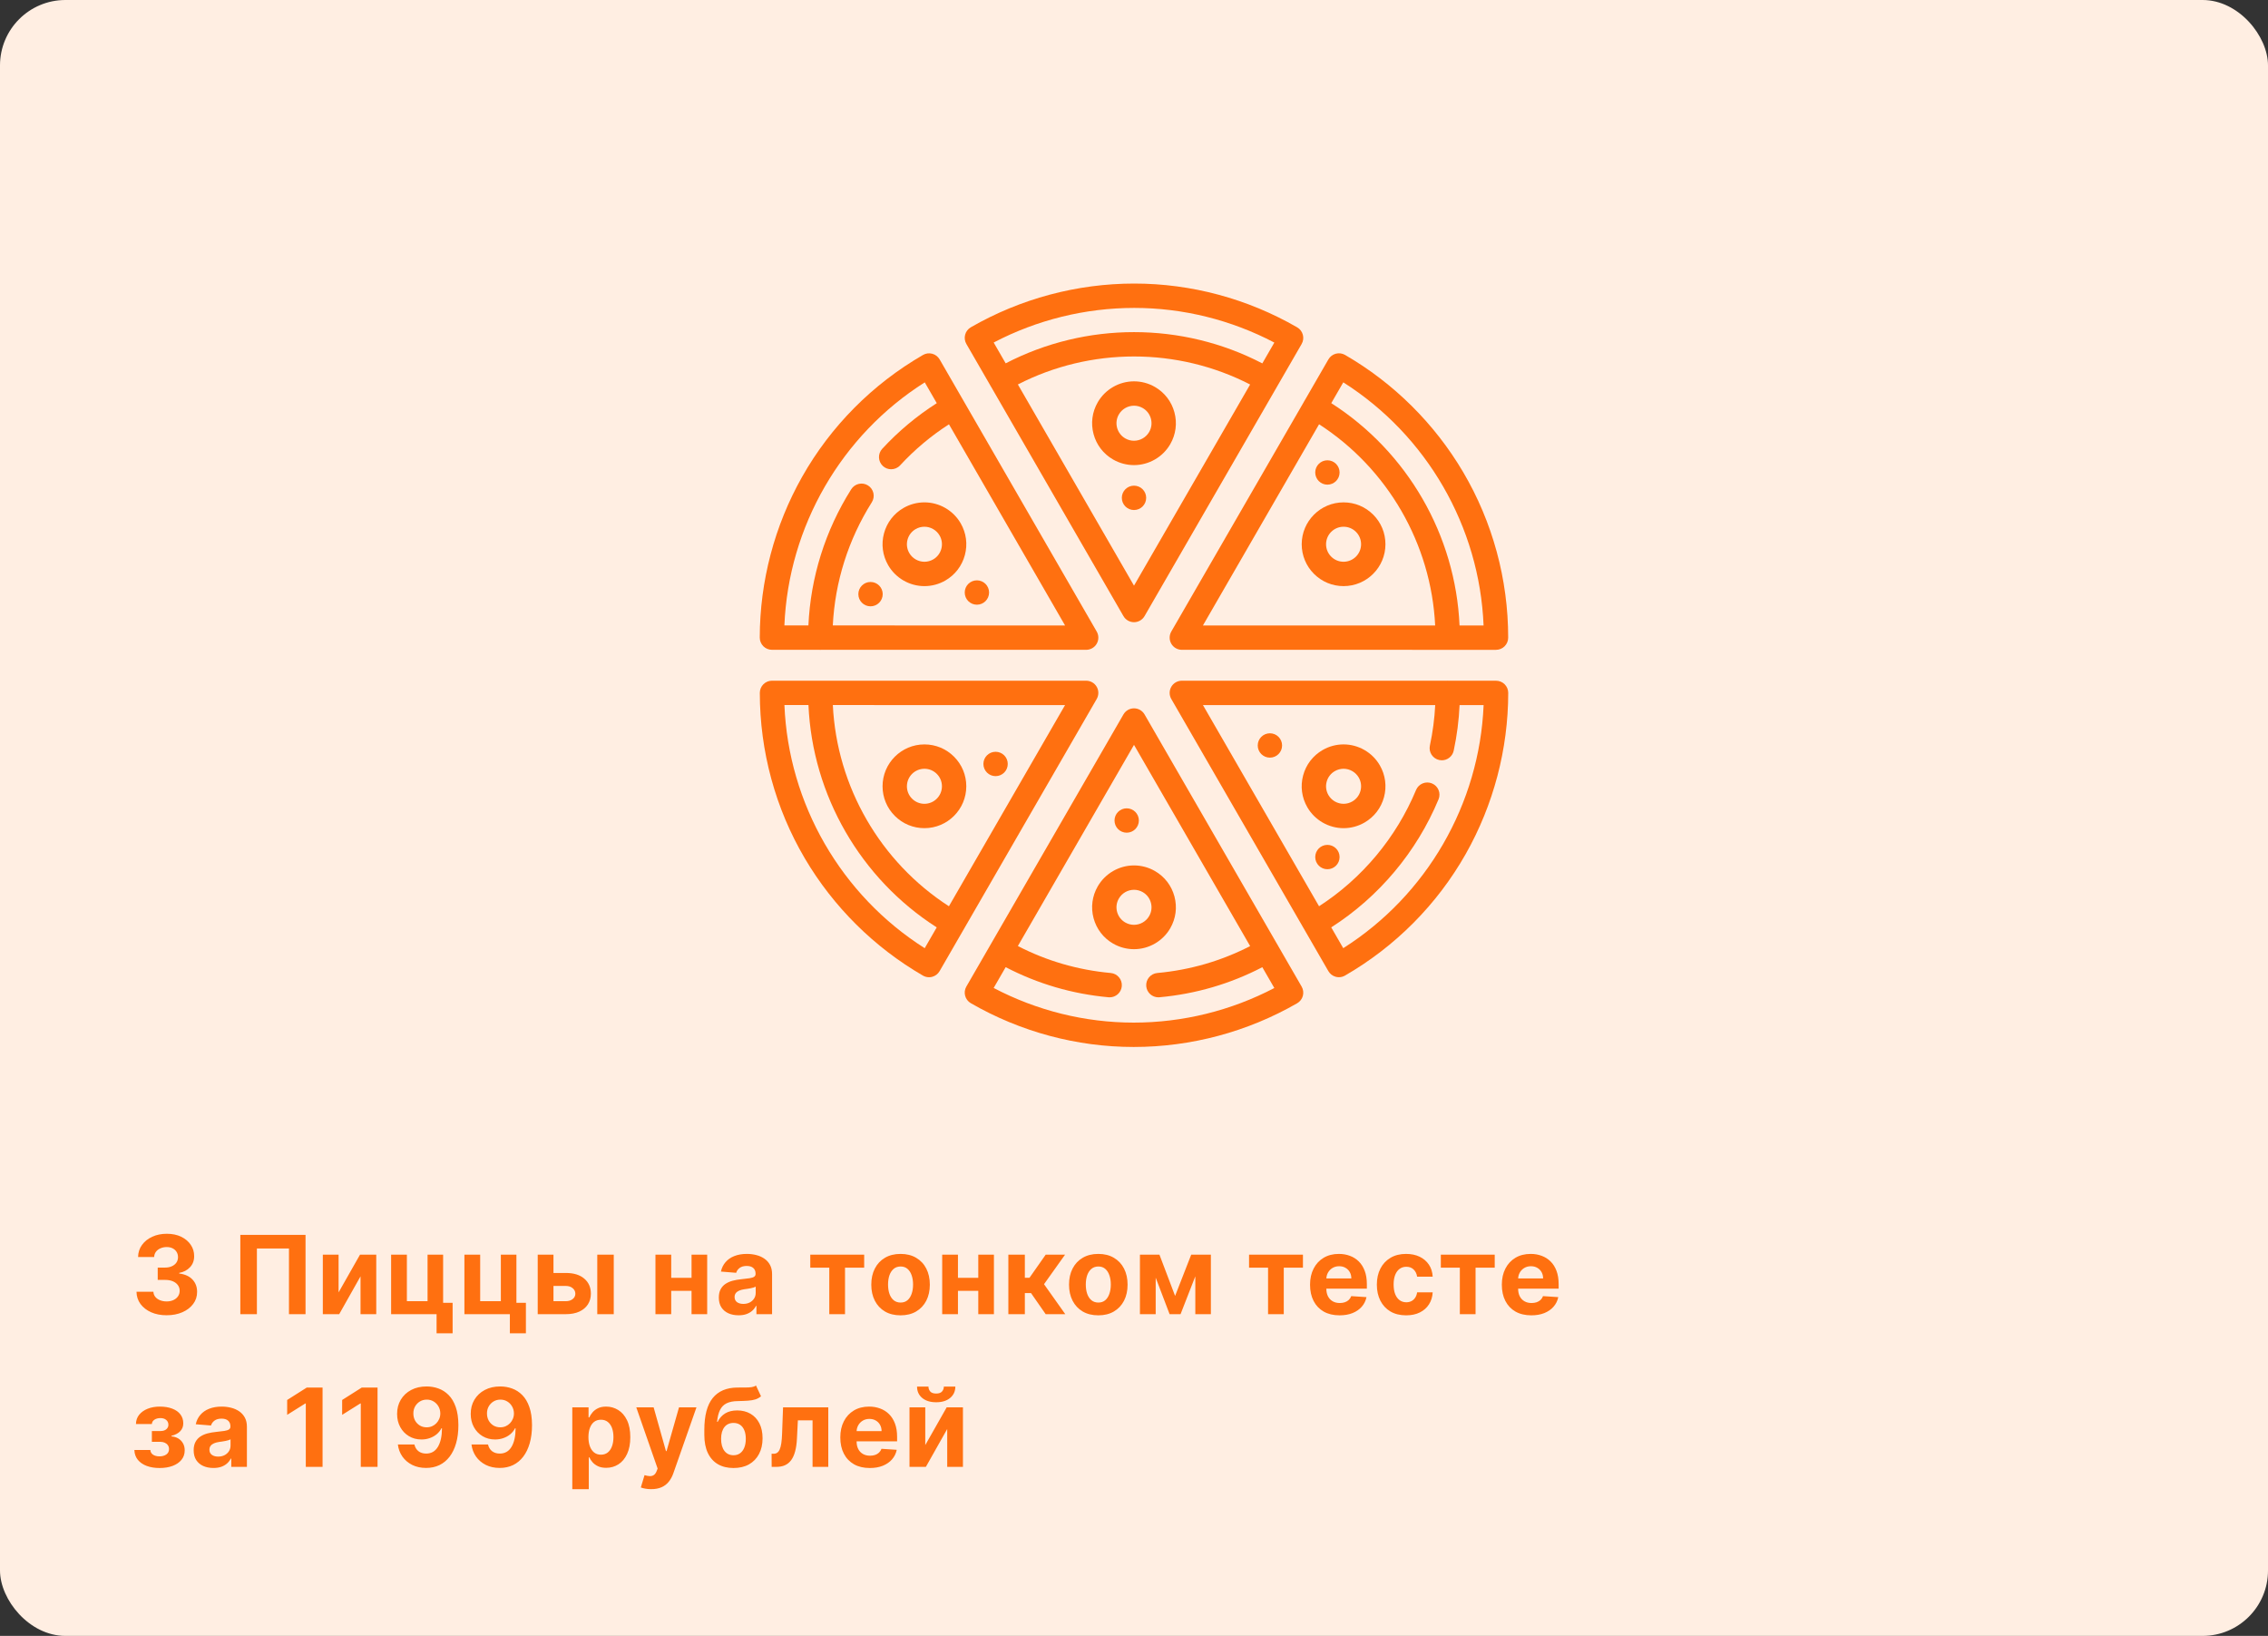 <svg width="416" height="300" viewBox="0 0 416 300" fill="none" xmlns="http://www.w3.org/2000/svg">
<rect x="0" y="0" width="416" height="300" fill="#333333" stroke="none"/>
<rect y="0" width="416" height="300" rx="12" fill="#FFEEE2"/>
<g clip-path="url(#clip0_485_4511)">
<path d="M181.602 70.609C181.625 70.657 181.648 70.705 181.675 70.751C181.703 70.8 181.734 70.845 181.764 70.89L206.065 112.985C206.465 113.676 207.202 114.102 208 114.102C208.798 114.102 209.536 113.676 209.935 112.985L238.749 63.083C239.366 62.014 239 60.648 237.932 60.031C228.833 54.777 218.502 52 208.054 52C197.545 52 187.177 54.773 178.07 60.019C177.556 60.315 177.181 60.803 177.028 61.375C176.874 61.948 176.954 62.558 177.25 63.071L181.602 70.609ZM208 107.4L186.701 70.505C200.041 63.659 215.984 63.662 229.3 70.513L208 107.4ZM208.054 56.468C216.977 56.468 225.811 58.659 233.741 62.822L231.537 66.639C216.839 58.998 199.187 58.995 184.464 66.631L182.261 62.814C190.203 58.656 199.073 56.468 208.054 56.468Z" fill="#FF7010"/>
<path d="M208 93.531C209.234 93.531 210.234 92.531 210.234 91.297C210.234 90.064 209.234 89.064 208 89.064C206.766 89.064 205.766 90.064 205.766 91.297C205.766 92.531 206.766 93.531 208 93.531Z" fill="#FF7010"/>
<path d="M215.418 75.626C214.887 73.644 213.617 71.988 211.84 70.962C210.673 70.288 209.347 69.932 208.005 69.932C205.267 69.932 202.717 71.404 201.349 73.773C200.323 75.549 200.051 77.619 200.582 79.6C201.112 81.582 202.383 83.238 204.16 84.264C205.326 84.937 206.653 85.294 207.995 85.294C210.732 85.294 213.283 83.822 214.651 81.453C215.677 79.677 215.949 77.607 215.418 75.626ZM210.781 79.219C210.209 80.21 209.141 80.826 207.995 80.826C207.436 80.826 206.882 80.677 206.394 80.395C205.651 79.966 205.12 79.273 204.897 78.444C204.675 77.616 204.79 76.75 205.219 76.007C205.791 75.016 206.858 74.4 208.005 74.4C208.564 74.4 209.117 74.549 209.606 74.832C210.349 75.261 210.88 75.954 211.102 76.782C211.325 77.611 211.211 78.476 210.781 79.219Z" fill="#FF7010"/>
<path d="M141.591 119.166L150.293 119.166C150.347 119.17 150.4 119.174 150.455 119.174C150.512 119.174 150.567 119.17 150.621 119.166L199.226 119.168C200.024 119.168 200.761 118.743 201.161 118.051C201.56 117.36 201.56 116.508 201.161 115.817L172.351 65.912C172.054 65.399 171.566 65.024 170.994 64.871C170.422 64.717 169.812 64.797 169.299 65.094C160.038 70.44 152.375 78.16 147.14 87.418C142.059 96.403 139.368 106.608 139.357 116.93C139.357 117.522 139.592 118.091 140.011 118.511C140.43 118.93 140.998 119.166 141.591 119.166V119.166ZM169.621 70.12L171.824 73.936C168.153 76.278 164.792 79.083 161.817 82.307C160.98 83.213 161.037 84.627 161.943 85.464C162.373 85.86 162.916 86.056 163.458 86.056C164.06 86.056 164.66 85.814 165.1 85.338C167.769 82.446 170.779 79.925 174.061 77.811L195.356 114.701L152.754 114.699C153.149 106.71 155.599 98.943 159.911 92.109C160.569 91.065 160.257 89.686 159.214 89.027C158.17 88.369 156.79 88.681 156.132 89.725C151.369 97.274 148.678 105.865 148.28 114.698L143.873 114.698C144.628 96.564 154.301 79.815 169.621 70.12V70.12Z" fill="#FF7010"/>
<path d="M159.674 111.191C160.907 111.191 161.908 110.191 161.908 108.957C161.908 107.724 160.907 106.724 159.674 106.724C158.44 106.724 157.44 107.724 157.44 108.957C157.44 110.191 158.44 111.191 159.674 111.191Z" fill="#FF7010"/>
<path d="M179.185 110.893C180.419 110.893 181.419 109.893 181.419 108.659C181.419 107.426 180.419 106.426 179.185 106.426C177.952 106.426 176.952 107.426 176.952 108.659C176.952 109.893 177.952 110.893 179.185 110.893Z" fill="#FF7010"/>
<path d="M176.856 170.275L201.16 128.183C201.559 127.492 201.559 126.64 201.16 125.949C200.761 125.258 200.024 124.832 199.226 124.832L141.601 124.829C141.009 124.829 140.44 125.065 140.021 125.484C139.603 125.903 139.367 126.471 139.367 127.063C139.367 137.757 142.221 148.252 147.621 157.416C152.862 166.309 160.354 173.742 169.287 178.911C169.63 179.11 170.017 179.211 170.406 179.211C170.599 179.211 170.793 179.186 170.983 179.136C171.556 178.983 172.045 178.608 172.341 178.095L176.713 170.523C176.735 170.489 176.76 170.458 176.78 170.423C176.808 170.374 176.832 170.325 176.856 170.275V170.275ZM174.053 166.194C161.454 158.063 153.486 144.256 152.761 129.298L195.356 129.3L174.053 166.194V166.194ZM169.612 173.885C154.285 164.164 144.617 147.412 143.88 129.298L148.288 129.298C149.019 145.847 157.842 161.135 171.816 170.068L169.612 173.885Z" fill="#FF7010"/>
<path d="M182.611 142.333C183.845 142.333 184.845 141.333 184.845 140.099C184.845 138.865 183.845 137.865 182.611 137.865C181.377 137.865 180.377 138.865 180.377 140.099C180.377 141.333 181.377 142.333 182.611 142.333Z" fill="#FF7010"/>
<path d="M234.398 173.391C234.375 173.344 234.352 173.296 234.325 173.249C234.297 173.201 234.266 173.155 234.235 173.11L209.935 131.015C209.536 130.324 208.798 129.898 208 129.898C207.202 129.898 206.464 130.324 206.065 131.015L177.251 180.918C176.634 181.986 177 183.352 178.068 183.97C187.166 189.223 197.498 192 207.946 192C218.456 192 228.824 189.227 237.93 183.982C238.444 183.686 238.819 183.198 238.973 182.625C239.126 182.053 239.046 181.442 238.75 180.929L234.398 173.391V173.391ZM207.949 187.532C199.023 187.532 190.189 185.341 182.26 181.178L184.462 177.363C190.328 180.418 196.664 182.276 203.333 182.885C203.402 182.891 203.471 182.894 203.539 182.894C204.681 182.894 205.655 182.022 205.761 180.863C205.873 179.634 204.968 178.547 203.739 178.435C197.72 177.886 191.998 176.223 186.698 173.491L208 136.6L229.302 173.5C223.999 176.226 218.281 177.886 212.269 178.435C211.04 178.547 210.135 179.634 210.247 180.863C210.353 182.023 211.327 182.894 212.469 182.894C212.538 182.894 212.606 182.891 212.675 182.884C219.336 182.276 225.67 180.421 231.537 177.372L233.739 181.187C225.797 185.344 216.928 187.532 207.949 187.532V187.532Z" fill="#FF7010"/>
<path d="M206.66 152.703C207.893 152.703 208.893 151.703 208.893 150.469C208.893 149.235 207.893 148.235 206.66 148.235C205.426 148.235 204.426 149.235 204.426 150.469C204.426 151.703 205.426 152.703 206.66 152.703Z" fill="#FF7010"/>
<path d="M275.989 125.49C275.57 125.07 275.002 124.835 274.409 124.835L265.707 124.835C265.653 124.831 265.6 124.826 265.545 124.826C265.488 124.826 265.433 124.831 265.379 124.835L216.774 124.832C215.976 124.832 215.239 125.258 214.839 125.949C214.44 126.641 214.44 127.492 214.839 128.183L243.649 178.089C243.945 178.602 244.433 178.977 245.006 179.13C245.196 179.181 245.39 179.206 245.584 179.206C245.972 179.206 246.358 179.105 246.701 178.907C255.962 173.561 263.624 165.841 268.86 156.583C273.941 147.598 276.632 137.393 276.642 127.072C276.643 126.478 276.408 125.91 275.989 125.49V125.49ZM246.379 173.881L244.178 170.067C252.907 164.49 259.851 156.228 263.859 146.588C264.333 145.449 263.794 144.142 262.655 143.668C261.515 143.194 260.208 143.734 259.734 144.873C256.1 153.611 249.827 161.106 241.941 166.192L220.644 129.3L263.249 129.302C263.124 131.785 262.799 134.273 262.273 136.725C262.014 137.931 262.783 139.119 263.989 139.378C264.147 139.411 264.305 139.428 264.46 139.428C265.491 139.428 266.417 138.71 266.642 137.661C267.233 134.901 267.592 132.098 267.72 129.302L272.127 129.302C271.372 147.437 261.699 164.185 246.379 173.881Z" fill="#FF7010"/>
<path d="M232.928 138.941C234.162 138.941 235.162 137.941 235.162 136.707C235.162 135.474 234.162 134.474 232.928 134.474C231.694 134.474 230.694 135.474 230.694 136.707C230.694 137.941 231.694 138.941 232.928 138.941Z" fill="#FF7010"/>
<path d="M243.475 159.405C244.709 159.405 245.709 158.405 245.709 157.171C245.709 155.938 244.709 154.938 243.475 154.938C242.242 154.938 241.242 155.938 241.242 157.171C241.242 158.405 242.242 159.405 243.475 159.405Z" fill="#FF7010"/>
<path d="M243.475 88.879C244.709 88.879 245.709 87.879 245.709 86.645C245.709 85.411 244.709 84.411 243.475 84.411C242.242 84.411 241.241 85.411 241.241 86.645C241.241 87.879 242.242 88.879 243.475 88.879Z" fill="#FF7010"/>
<path d="M239.144 73.726L214.84 115.817C214.441 116.509 214.441 117.36 214.84 118.051C215.239 118.743 215.976 119.168 216.774 119.168L274.399 119.171C274.992 119.171 275.56 118.936 275.979 118.517C276.398 118.098 276.633 117.53 276.633 116.937C276.634 106.244 273.78 95.748 268.38 86.585C263.139 77.692 255.646 70.259 246.713 65.089C246.199 64.792 245.589 64.712 245.017 64.865C244.444 65.018 243.956 65.392 243.659 65.906L239.307 73.443C239.278 73.487 239.247 73.53 239.22 73.577C239.192 73.626 239.168 73.676 239.144 73.726V73.726ZM241.947 77.807C254.546 85.937 262.514 99.745 263.239 114.703L220.644 114.701L241.947 77.807V77.807ZM246.388 70.116C261.715 79.837 271.383 96.588 272.12 114.703L267.712 114.703C266.981 98.154 258.158 82.865 244.184 73.933L246.388 70.116V70.116Z" fill="#FF7010"/>
<path d="M169.565 107.487C170.907 107.487 172.233 107.131 173.399 106.458C175.176 105.432 176.447 103.776 176.978 101.794C177.509 99.813 177.236 97.743 176.211 95.967C174.843 93.598 172.293 92.126 169.555 92.126C168.213 92.126 166.887 92.481 165.72 93.155C163.944 94.181 162.672 95.837 162.141 97.818C161.61 99.8 161.883 101.869 162.908 103.646C164.276 106.016 166.827 107.487 169.565 107.487V107.487ZM166.457 98.975C166.679 98.147 167.211 97.454 167.954 97.025C168.442 96.743 168.996 96.594 169.555 96.594C170.701 96.594 171.769 97.21 172.341 98.201C172.77 98.944 172.884 99.81 172.662 100.638C172.44 101.467 171.908 102.16 171.165 102.589C170.677 102.871 170.123 103.02 169.565 103.02C168.418 103.02 167.35 102.404 166.778 101.413C166.349 100.669 166.235 99.804 166.457 98.975V98.975Z" fill="#FF7010"/>
<path d="M164.129 149.624C165.579 151.075 167.508 151.874 169.559 151.874C173.794 151.874 177.239 148.429 177.239 144.194C177.239 142.143 176.441 140.215 174.99 138.764C173.54 137.313 171.611 136.514 169.56 136.514C165.325 136.514 161.88 139.959 161.88 144.194C161.88 146.245 162.678 148.173 164.129 149.624V149.624ZM169.56 140.982C170.418 140.982 171.224 141.316 171.831 141.923C172.438 142.53 172.772 143.336 172.772 144.194C172.772 145.965 171.331 147.406 169.56 147.406L169.56 149.64V147.406C168.702 147.406 167.895 147.072 167.289 146.465C166.682 145.858 166.348 145.051 166.348 144.194C166.348 142.423 167.789 140.982 169.56 140.982Z" fill="#FF7010"/>
<path d="M214.651 170.228C215.677 168.451 215.949 166.381 215.419 164.4C214.888 162.419 213.617 160.762 211.841 159.736C210.674 159.063 209.347 158.706 208.005 158.706C205.268 158.706 202.717 160.178 201.349 162.547C200.324 164.323 200.051 166.393 200.582 168.374C201.113 170.356 202.383 172.012 204.16 173.038C205.327 173.712 206.653 174.068 207.995 174.068C210.732 174.068 213.283 172.597 214.651 170.228V170.228ZM210.781 167.993C210.209 168.985 209.141 169.6 207.995 169.6C207.436 169.6 206.882 169.451 206.394 169.169C205.651 168.74 205.12 168.047 204.897 167.219C204.675 166.39 204.79 165.524 205.219 164.782C205.791 163.791 206.858 163.175 208.005 163.175C208.564 163.175 209.117 163.324 209.606 163.606C210.349 164.035 210.88 164.728 211.102 165.556C211.325 166.385 211.211 167.25 210.781 167.993Z" fill="#FF7010"/>
<path d="M246.435 136.513C245.093 136.513 243.767 136.869 242.601 137.543C240.824 138.569 239.553 140.224 239.022 142.206C238.491 144.188 238.764 146.257 239.789 148.034C241.157 150.403 243.707 151.875 246.446 151.875C247.787 151.875 249.113 151.519 250.28 150.845C252.057 149.82 253.328 148.164 253.859 146.182C254.39 144.201 254.117 142.131 253.092 140.355C251.724 137.985 249.173 136.513 246.435 136.513V136.513ZM249.543 145.025C249.321 145.854 248.789 146.546 248.046 146.975C247.558 147.257 247.004 147.406 246.446 147.406C245.299 147.406 244.231 146.791 243.659 145.799C243.23 145.056 243.116 144.191 243.338 143.362C243.56 142.533 244.092 141.841 244.835 141.412C245.323 141.13 245.877 140.981 246.435 140.981C247.582 140.981 248.65 141.597 249.222 142.588C249.651 143.331 249.765 144.197 249.543 145.025Z" fill="#FF7010"/>
<path d="M251.871 94.376C250.421 92.926 248.492 92.127 246.44 92.127C242.206 92.127 238.761 95.572 238.761 99.806C238.761 101.857 239.559 103.786 241.01 105.237C242.46 106.687 244.389 107.486 246.44 107.486C250.675 107.486 254.12 104.041 254.12 99.807C254.12 97.755 253.322 95.827 251.871 94.376ZM246.44 103.018L246.44 105.252L246.44 103.018C245.582 103.018 244.776 102.684 244.169 102.078C243.563 101.471 243.228 100.665 243.229 99.806C243.229 98.035 244.67 96.595 246.441 96.595C247.299 96.595 248.105 96.929 248.712 97.536C249.318 98.142 249.652 98.949 249.652 99.807C249.652 101.578 248.211 103.018 246.44 103.018V103.018Z" fill="#FF7010"/>
</g>
<path d="M30.555 241.199C29.495 241.199 28.55 241.017 27.722 240.652C26.898 240.283 26.247 239.776 25.768 239.132C25.295 238.484 25.051 237.736 25.037 236.888H28.134C28.152 237.243 28.268 237.556 28.482 237.826C28.699 238.091 28.988 238.297 29.348 238.443C29.708 238.59 30.113 238.664 30.562 238.664C31.031 238.664 31.445 238.581 31.805 238.415C32.165 238.249 32.447 238.02 32.651 237.726C32.854 237.433 32.956 237.094 32.956 236.71C32.956 236.322 32.847 235.979 32.629 235.681C32.416 235.378 32.108 235.141 31.706 234.97C31.308 234.8 30.835 234.715 30.285 234.715H28.929V232.456H30.285C30.75 232.456 31.159 232.376 31.514 232.215C31.874 232.054 32.153 231.831 32.352 231.547C32.551 231.258 32.651 230.922 32.651 230.539C32.651 230.174 32.563 229.854 32.388 229.58C32.217 229.3 31.976 229.083 31.663 228.926C31.356 228.77 30.996 228.692 30.584 228.692C30.167 228.692 29.786 228.768 29.44 228.919C29.095 229.066 28.818 229.277 28.609 229.551C28.401 229.826 28.29 230.148 28.276 230.517H25.328C25.342 229.679 25.581 228.941 26.046 228.301C26.509 227.662 27.134 227.163 27.921 226.803C28.711 226.438 29.604 226.256 30.598 226.256C31.602 226.256 32.48 226.438 33.233 226.803C33.986 227.167 34.571 227.66 34.987 228.28C35.409 228.896 35.617 229.587 35.612 230.354C35.617 231.168 35.364 231.848 34.852 232.392C34.346 232.937 33.685 233.282 32.871 233.429V233.543C33.941 233.68 34.755 234.052 35.314 234.658C35.877 235.259 36.157 236.012 36.152 236.916C36.157 237.745 35.918 238.481 35.435 239.125C34.956 239.769 34.296 240.276 33.453 240.645C32.61 241.014 31.644 241.199 30.555 241.199ZM56.042 226.455V241H53.002V228.955H47.121V241H44.081V226.455H56.042ZM62.103 237.009L66.031 230.091H69.014V241H66.13V234.061L62.217 241H59.213V230.091H62.103V237.009ZM81.278 230.091V238.912H83.018V244.509H80.078V241H71.739V230.091H74.63V238.621H78.423V230.091H81.278ZM94.722 230.091V238.912H96.462V244.509H93.522V241H85.184V230.091H88.075V238.621H91.867V230.091H94.722ZM100.525 233.443H103.785C105.229 233.443 106.356 233.789 107.165 234.48C107.975 235.167 108.38 236.085 108.38 237.236C108.38 237.984 108.198 238.642 107.833 239.21C107.468 239.774 106.943 240.214 106.256 240.531C105.57 240.844 104.746 241 103.785 241H98.629V230.091H101.519V238.621H103.785C104.291 238.621 104.708 238.493 105.035 238.237C105.361 237.982 105.527 237.655 105.532 237.257C105.527 236.836 105.361 236.493 105.035 236.228C104.708 235.958 104.291 235.823 103.785 235.823H100.525V233.443ZM109.552 241V230.091H112.577V241H109.552ZM127.817 234.338V236.718H122.121V234.338H127.817ZM123.115 230.091V241H120.225V230.091H123.115ZM129.713 230.091V241H126.844V230.091H129.713ZM135.471 241.206C134.775 241.206 134.155 241.085 133.611 240.844C133.066 240.598 132.635 240.236 132.318 239.757C132.005 239.274 131.849 238.673 131.849 237.953C131.849 237.347 131.96 236.838 132.183 236.426C132.405 236.014 132.709 235.683 133.092 235.432C133.476 235.181 133.911 234.992 134.399 234.864C134.891 234.736 135.407 234.646 135.947 234.594C136.582 234.528 137.093 234.466 137.481 234.409C137.87 234.348 138.151 234.258 138.326 234.139C138.502 234.021 138.589 233.846 138.589 233.614V233.571C138.589 233.121 138.447 232.773 138.163 232.527C137.884 232.281 137.486 232.158 136.97 232.158C136.425 232.158 135.992 232.279 135.67 232.52C135.348 232.757 135.135 233.055 135.031 233.415L132.233 233.188C132.375 232.525 132.654 231.952 133.071 231.469C133.487 230.981 134.025 230.607 134.683 230.347C135.346 230.082 136.113 229.949 136.984 229.949C137.59 229.949 138.17 230.02 138.724 230.162C139.283 230.304 139.778 230.524 140.209 230.823C140.644 231.121 140.987 231.505 141.238 231.973C141.489 232.437 141.615 232.994 141.615 233.642V241H138.745V239.487H138.66C138.485 239.828 138.251 240.129 137.957 240.389C137.664 240.645 137.311 240.846 136.899 240.993C136.487 241.135 136.011 241.206 135.471 241.206ZM136.338 239.118C136.783 239.118 137.176 239.031 137.517 238.855C137.858 238.675 138.125 238.434 138.319 238.131C138.513 237.828 138.611 237.485 138.611 237.101V235.943C138.516 236.005 138.386 236.062 138.22 236.114C138.059 236.161 137.877 236.206 137.673 236.249C137.469 236.287 137.266 236.322 137.062 236.355C136.859 236.384 136.674 236.41 136.508 236.433C136.153 236.486 135.843 236.568 135.578 236.682C135.313 236.796 135.107 236.95 134.96 237.144C134.813 237.333 134.74 237.57 134.74 237.854C134.74 238.266 134.889 238.581 135.187 238.799C135.49 239.012 135.874 239.118 136.338 239.118ZM148.623 232.47V230.091H158.509V232.47H154.994V241H152.11V232.47H148.623ZM165.182 241.213C164.078 241.213 163.124 240.979 162.319 240.51C161.519 240.037 160.901 239.379 160.466 238.536C160.03 237.688 159.812 236.706 159.812 235.588C159.812 234.461 160.03 233.477 160.466 232.634C160.901 231.786 161.519 231.128 162.319 230.659C163.124 230.186 164.078 229.949 165.182 229.949C166.285 229.949 167.237 230.186 168.037 230.659C168.842 231.128 169.462 231.786 169.898 232.634C170.333 233.477 170.551 234.461 170.551 235.588C170.551 236.706 170.333 237.688 169.898 238.536C169.462 239.379 168.842 240.037 168.037 240.51C167.237 240.979 166.285 241.213 165.182 241.213ZM165.196 238.87C165.698 238.87 166.117 238.728 166.453 238.443C166.789 238.155 167.042 237.762 167.213 237.264C167.388 236.767 167.476 236.201 167.476 235.567C167.476 234.933 167.388 234.367 167.213 233.87C167.042 233.372 166.789 232.979 166.453 232.691C166.117 232.402 165.698 232.257 165.196 232.257C164.689 232.257 164.263 232.402 163.917 232.691C163.577 232.979 163.319 233.372 163.143 233.87C162.973 234.367 162.888 234.933 162.888 235.567C162.888 236.201 162.973 236.767 163.143 237.264C163.319 237.762 163.577 238.155 163.917 238.443C164.263 238.728 164.689 238.87 165.196 238.87ZM180.411 234.338V236.718H174.715V234.338H180.411ZM175.709 230.091V241H172.818V230.091H175.709ZM182.307 230.091V241H179.438V230.091H182.307ZM184.954 241V230.091H187.98V234.324H188.832L191.801 230.091H195.352L191.495 235.503L195.395 241H191.801L189.109 237.13H187.98V241H184.954ZM201.453 241.213C200.35 241.213 199.395 240.979 198.591 240.51C197.79 240.037 197.172 239.379 196.737 238.536C196.301 237.688 196.083 236.706 196.083 235.588C196.083 234.461 196.301 233.477 196.737 232.634C197.172 231.786 197.79 231.128 198.591 230.659C199.395 230.186 200.35 229.949 201.453 229.949C202.556 229.949 203.508 230.186 204.308 230.659C205.113 231.128 205.733 231.786 206.169 232.634C206.604 233.477 206.822 234.461 206.822 235.588C206.822 236.706 206.604 237.688 206.169 238.536C205.733 239.379 205.113 240.037 204.308 240.51C203.508 240.979 202.556 241.213 201.453 241.213ZM201.467 238.87C201.969 238.87 202.388 238.728 202.724 238.443C203.06 238.155 203.314 237.762 203.484 237.264C203.659 236.767 203.747 236.201 203.747 235.567C203.747 234.933 203.659 234.367 203.484 233.87C203.314 233.372 203.06 232.979 202.724 232.691C202.388 232.402 201.969 232.257 201.467 232.257C200.96 232.257 200.534 232.402 200.189 232.691C199.848 232.979 199.59 233.372 199.414 233.87C199.244 234.367 199.159 234.933 199.159 235.567C199.159 236.201 199.244 236.767 199.414 237.264C199.59 237.762 199.848 238.155 200.189 238.443C200.534 238.728 200.96 238.87 201.467 238.87ZM215.538 237.655L218.493 230.091H220.794L216.54 241H214.53L210.375 230.091H212.669L215.538 237.655ZM211.98 230.091V241H209.089V230.091H211.98ZM219.246 241V230.091H222.101V241H219.246ZM229.102 232.47V230.091H238.988V232.47H235.472V241H232.589V232.47H229.102ZM245.703 241.213C244.581 241.213 243.615 240.986 242.805 240.531C242.001 240.072 241.38 239.424 240.945 238.585C240.509 237.743 240.291 236.746 240.291 235.595C240.291 234.473 240.509 233.488 240.945 232.641C241.38 231.793 241.993 231.133 242.784 230.659C243.58 230.186 244.512 229.949 245.582 229.949C246.302 229.949 246.972 230.065 247.592 230.297C248.217 230.524 248.762 230.868 249.226 231.327C249.695 231.786 250.059 232.364 250.32 233.06C250.58 233.751 250.71 234.561 250.71 235.489V236.32H241.499V234.445H247.862C247.862 234.009 247.768 233.623 247.578 233.287C247.389 232.951 247.126 232.688 246.79 232.499C246.458 232.305 246.073 232.208 245.632 232.208C245.173 232.208 244.766 232.314 244.411 232.527C244.06 232.736 243.786 233.017 243.587 233.372C243.388 233.723 243.286 234.113 243.281 234.544V236.327C243.281 236.867 243.381 237.333 243.58 237.726C243.783 238.119 244.07 238.422 244.439 238.635C244.808 238.848 245.246 238.955 245.753 238.955C246.089 238.955 246.397 238.907 246.676 238.813C246.956 238.718 247.195 238.576 247.394 238.387C247.592 238.197 247.744 237.965 247.848 237.691L250.646 237.875C250.504 238.548 250.213 239.135 249.773 239.637C249.337 240.134 248.774 240.522 248.082 240.801C247.396 241.076 246.603 241.213 245.703 241.213ZM257.914 241.213C256.796 241.213 255.835 240.977 255.03 240.503C254.23 240.025 253.614 239.362 253.184 238.514C252.757 237.667 252.544 236.692 252.544 235.588C252.544 234.471 252.76 233.491 253.191 232.648C253.626 231.8 254.244 231.14 255.044 230.666C255.845 230.188 256.796 229.949 257.9 229.949C258.851 229.949 259.685 230.122 260.4 230.468C261.114 230.813 261.68 231.299 262.097 231.924C262.514 232.549 262.743 233.282 262.786 234.125H259.931C259.85 233.581 259.637 233.143 259.292 232.811C258.951 232.475 258.503 232.307 257.949 232.307C257.48 232.307 257.071 232.435 256.721 232.691C256.375 232.942 256.105 233.308 255.911 233.791C255.717 234.274 255.62 234.859 255.62 235.546C255.62 236.242 255.714 236.834 255.904 237.321C256.098 237.809 256.37 238.181 256.721 238.436C257.071 238.692 257.48 238.82 257.949 238.82C258.295 238.82 258.605 238.749 258.88 238.607C259.159 238.465 259.389 238.259 259.569 237.989C259.753 237.714 259.874 237.385 259.931 237.002H262.786C262.739 237.835 262.511 238.569 262.104 239.203C261.702 239.833 261.145 240.326 260.435 240.681C259.725 241.036 258.884 241.213 257.914 241.213ZM264.279 232.47V230.091H274.165V232.47H270.65V241H267.766V232.47H264.279ZM280.881 241.213C279.758 241.213 278.792 240.986 277.983 240.531C277.178 240.072 276.558 239.424 276.122 238.585C275.686 237.743 275.469 236.746 275.469 235.595C275.469 234.473 275.686 233.488 276.122 232.641C276.558 231.793 277.171 231.133 277.962 230.659C278.757 230.186 279.69 229.949 280.76 229.949C281.48 229.949 282.149 230.065 282.77 230.297C283.395 230.524 283.939 230.868 284.403 231.327C284.872 231.786 285.237 232.364 285.497 233.06C285.757 233.751 285.888 234.561 285.888 235.489V236.32H276.676V234.445H283.04C283.04 234.009 282.945 233.623 282.756 233.287C282.566 232.951 282.303 232.688 281.967 232.499C281.636 232.305 281.25 232.208 280.81 232.208C280.35 232.208 279.943 232.314 279.588 232.527C279.238 232.736 278.963 233.017 278.764 233.372C278.565 233.723 278.463 234.113 278.459 234.544V236.327C278.459 236.867 278.558 237.333 278.757 237.726C278.961 238.119 279.247 238.422 279.616 238.635C279.986 238.848 280.424 238.955 280.93 238.955C281.266 238.955 281.574 238.907 281.854 238.813C282.133 238.718 282.372 238.576 282.571 238.387C282.77 238.197 282.921 237.965 283.025 237.691L285.824 237.875C285.682 238.548 285.39 239.135 284.95 239.637C284.515 240.134 283.951 240.522 283.26 240.801C282.573 241.076 281.78 241.213 280.881 241.213ZM24.646 265.911H27.579C27.594 266.271 27.755 266.555 28.062 266.763C28.37 266.971 28.768 267.076 29.256 267.076C29.748 267.076 30.162 266.962 30.499 266.735C30.835 266.503 31.003 266.171 31.003 265.74C31.003 265.475 30.937 265.246 30.804 265.051C30.671 264.853 30.487 264.696 30.25 264.583C30.013 264.469 29.739 264.412 29.426 264.412H27.857V262.431H29.426C29.895 262.431 30.255 262.322 30.506 262.104C30.761 261.886 30.889 261.614 30.889 261.287C30.889 260.918 30.757 260.622 30.491 260.399C30.231 260.172 29.878 260.058 29.433 260.058C28.983 260.058 28.609 260.16 28.311 260.364C28.017 260.563 27.866 260.823 27.857 261.145H24.938C24.947 260.492 25.143 259.926 25.527 259.448C25.915 258.969 26.436 258.6 27.09 258.34C27.748 258.079 28.484 257.949 29.298 257.949C30.188 257.949 30.956 258.075 31.599 258.326C32.248 258.572 32.745 258.924 33.091 259.384C33.441 259.843 33.617 260.39 33.617 261.024C33.617 261.602 33.427 262.085 33.048 262.473C32.669 262.862 32.139 263.139 31.457 263.304V263.418C31.907 263.446 32.314 263.567 32.679 263.78C33.044 263.993 33.335 264.287 33.553 264.661C33.77 265.03 33.879 265.468 33.879 265.975C33.879 266.652 33.68 267.232 33.283 267.715C32.89 268.198 32.345 268.569 31.649 268.83C30.958 269.085 30.165 269.213 29.27 269.213C28.399 269.213 27.617 269.088 26.926 268.837C26.24 268.581 25.693 268.207 25.285 267.715C24.883 267.222 24.67 266.621 24.646 265.911ZM39.145 269.206C38.45 269.206 37.829 269.085 37.285 268.844C36.74 268.598 36.309 268.236 35.992 267.757C35.68 267.274 35.523 266.673 35.523 265.953C35.523 265.347 35.635 264.838 35.857 264.426C36.08 264.014 36.383 263.683 36.766 263.432C37.15 263.181 37.585 262.992 38.073 262.864C38.566 262.736 39.082 262.646 39.621 262.594C40.256 262.528 40.767 262.466 41.156 262.409C41.544 262.348 41.825 262.258 42.001 262.139C42.176 262.021 42.263 261.846 42.263 261.614V261.571C42.263 261.121 42.121 260.773 41.837 260.527C41.558 260.281 41.16 260.158 40.644 260.158C40.1 260.158 39.666 260.279 39.344 260.52C39.022 260.757 38.809 261.055 38.705 261.415L35.907 261.188C36.049 260.525 36.328 259.952 36.745 259.469C37.162 258.981 37.699 258.607 38.357 258.347C39.02 258.082 39.787 257.949 40.658 257.949C41.264 257.949 41.844 258.02 42.398 258.162C42.957 258.304 43.452 258.524 43.883 258.823C44.318 259.121 44.662 259.505 44.913 259.973C45.163 260.437 45.289 260.994 45.289 261.642V269H42.42V267.487H42.334C42.159 267.828 41.925 268.129 41.631 268.389C41.338 268.645 40.985 268.846 40.573 268.993C40.161 269.135 39.685 269.206 39.145 269.206ZM40.012 267.118C40.457 267.118 40.85 267.031 41.191 266.855C41.532 266.675 41.799 266.434 41.993 266.131C42.188 265.828 42.285 265.485 42.285 265.101V263.943C42.19 264.005 42.06 264.062 41.894 264.114C41.733 264.161 41.551 264.206 41.347 264.249C41.144 264.287 40.94 264.322 40.736 264.355C40.533 264.384 40.348 264.41 40.182 264.433C39.827 264.486 39.517 264.568 39.252 264.682C38.987 264.796 38.781 264.95 38.634 265.144C38.487 265.333 38.414 265.57 38.414 265.854C38.414 266.266 38.563 266.581 38.861 266.799C39.164 267.012 39.548 267.118 40.012 267.118ZM59.165 254.455V269H56.09V257.374H56.004L52.673 259.462V256.735L56.274 254.455H59.165ZM69.25 254.455V269H66.175V257.374H66.09L62.759 259.462V256.735L66.359 254.455H69.25ZM78.27 254.256C79.018 254.256 79.738 254.381 80.429 254.632C81.125 254.883 81.745 255.283 82.29 255.833C82.839 256.382 83.272 257.111 83.59 258.02C83.912 258.924 84.075 260.035 84.079 261.351C84.079 262.587 83.94 263.69 83.66 264.661C83.386 265.627 82.99 266.448 82.474 267.125C81.958 267.802 81.336 268.318 80.606 268.674C79.877 269.024 79.063 269.199 78.163 269.199C77.193 269.199 76.336 269.012 75.592 268.638C74.849 268.259 74.25 267.746 73.796 267.097C73.346 266.443 73.073 265.71 72.979 264.895H76.011C76.13 265.425 76.378 265.837 76.757 266.131C77.136 266.42 77.605 266.564 78.163 266.564C79.11 266.564 79.83 266.152 80.322 265.328C80.815 264.5 81.063 263.366 81.068 261.926H80.969C80.751 262.353 80.457 262.719 80.088 263.027C79.719 263.33 79.295 263.565 78.817 263.73C78.343 263.896 77.839 263.979 77.304 263.979C76.447 263.979 75.682 263.778 75.01 263.375C74.338 262.973 73.807 262.419 73.419 261.713C73.031 261.008 72.837 260.203 72.837 259.299C72.832 258.323 73.057 257.454 73.511 256.692C73.966 255.93 74.6 255.333 75.415 254.902C76.234 254.467 77.186 254.251 78.27 254.256ZM78.291 256.671C77.813 256.671 77.387 256.784 77.013 257.012C76.644 257.239 76.35 257.544 76.132 257.928C75.919 258.311 75.815 258.74 75.82 259.213C75.82 259.692 75.924 260.122 76.132 260.506C76.345 260.885 76.634 261.188 76.999 261.415C77.368 261.638 77.789 261.749 78.263 261.749C78.618 261.749 78.947 261.683 79.25 261.55C79.553 261.417 79.816 261.235 80.038 261.003C80.266 260.766 80.443 260.494 80.571 260.186C80.699 259.879 80.763 259.552 80.763 259.206C80.758 258.747 80.649 258.326 80.436 257.942C80.223 257.558 79.93 257.251 79.555 257.019C79.181 256.787 78.76 256.671 78.291 256.671ZM91.773 254.256C92.521 254.256 93.241 254.381 93.932 254.632C94.628 254.883 95.248 255.283 95.793 255.833C96.342 256.382 96.775 257.111 97.093 258.02C97.415 258.924 97.578 260.035 97.583 261.351C97.583 262.587 97.443 263.69 97.164 264.661C96.889 265.627 96.494 266.448 95.978 267.125C95.462 267.802 94.839 268.318 94.11 268.674C93.38 269.024 92.566 269.199 91.666 269.199C90.696 269.199 89.839 269.012 89.096 268.638C88.352 268.259 87.753 267.746 87.299 267.097C86.849 266.443 86.576 265.71 86.482 264.895H89.514C89.633 265.425 89.881 265.837 90.26 266.131C90.639 266.42 91.108 266.564 91.666 266.564C92.613 266.564 93.333 266.152 93.826 265.328C94.318 264.5 94.567 263.366 94.571 261.926H94.472C94.254 262.353 93.96 262.719 93.591 263.027C93.222 263.33 92.798 263.565 92.32 263.73C91.846 263.896 91.342 263.979 90.807 263.979C89.95 263.979 89.185 263.778 88.513 263.375C87.841 262.973 87.31 262.419 86.922 261.713C86.534 261.008 86.34 260.203 86.34 259.299C86.335 258.323 86.56 257.454 87.014 256.692C87.469 255.93 88.103 255.333 88.918 254.902C89.737 254.467 90.689 254.251 91.773 254.256ZM91.794 256.671C91.316 256.671 90.89 256.784 90.516 257.012C90.147 257.239 89.853 257.544 89.635 257.928C89.422 258.311 89.318 258.74 89.323 259.213C89.323 259.692 89.427 260.122 89.635 260.506C89.848 260.885 90.137 261.188 90.502 261.415C90.871 261.638 91.292 261.749 91.766 261.749C92.121 261.749 92.45 261.683 92.753 261.55C93.056 261.417 93.319 261.235 93.541 261.003C93.769 260.766 93.946 260.494 94.074 260.186C94.202 259.879 94.266 259.552 94.266 259.206C94.261 258.747 94.152 258.326 93.939 257.942C93.726 257.558 93.433 257.251 93.058 257.019C92.684 256.787 92.263 256.671 91.794 256.671ZM104.971 273.091V258.091H107.954V259.924H108.089C108.221 259.63 108.413 259.332 108.664 259.029C108.92 258.721 109.251 258.465 109.658 258.262C110.07 258.053 110.581 257.949 111.192 257.949C111.988 257.949 112.722 258.157 113.394 258.574C114.066 258.986 114.604 259.609 115.006 260.442C115.409 261.271 115.61 262.31 115.61 263.56C115.61 264.777 115.413 265.804 115.02 266.642C114.632 267.476 114.102 268.108 113.429 268.539C112.762 268.965 112.014 269.178 111.185 269.178C110.598 269.178 110.099 269.081 109.687 268.887C109.279 268.692 108.946 268.449 108.685 268.155C108.425 267.857 108.226 267.556 108.089 267.253H107.996V273.091H104.971ZM107.932 263.546C107.932 264.194 108.022 264.76 108.202 265.243C108.382 265.726 108.643 266.103 108.983 266.372C109.324 266.638 109.739 266.77 110.226 266.77C110.719 266.77 111.135 266.635 111.476 266.365C111.817 266.091 112.075 265.712 112.25 265.229C112.43 264.741 112.52 264.18 112.52 263.546C112.52 262.916 112.433 262.362 112.258 261.884C112.082 261.406 111.824 261.031 111.483 260.762C111.143 260.492 110.724 260.357 110.226 260.357C109.734 260.357 109.317 260.487 108.976 260.747C108.64 261.008 108.382 261.377 108.202 261.855C108.022 262.334 107.932 262.897 107.932 263.546ZM119.443 273.091C119.06 273.091 118.7 273.06 118.364 272.999C118.032 272.942 117.758 272.869 117.54 272.779L118.222 270.52C118.577 270.629 118.896 270.688 119.18 270.698C119.469 270.707 119.718 270.641 119.926 270.499C120.139 270.357 120.312 270.115 120.445 269.774L120.622 269.313L116.709 258.091H119.891L122.149 266.103H122.263L124.543 258.091H127.746L123.506 270.179C123.302 270.766 123.025 271.278 122.675 271.713C122.329 272.154 121.891 272.492 121.361 272.729C120.831 272.97 120.191 273.091 119.443 273.091ZM138.664 254.085L139.587 256.06C139.279 256.316 138.938 256.505 138.564 256.628C138.19 256.746 137.743 256.825 137.222 256.862C136.706 256.9 136.076 256.926 135.333 256.941C134.49 256.95 133.803 257.085 133.273 257.345C132.743 257.606 132.34 258.015 132.066 258.574C131.791 259.128 131.611 259.853 131.526 260.747H131.632C131.959 260.08 132.418 259.564 133.01 259.199C133.607 258.835 134.343 258.652 135.219 258.652C136.147 258.652 136.959 258.856 137.655 259.263C138.356 259.67 138.9 260.255 139.289 261.017C139.677 261.78 139.871 262.693 139.871 263.759C139.871 264.867 139.653 265.83 139.218 266.649C138.787 267.464 138.174 268.096 137.378 268.546C136.583 268.991 135.636 269.213 134.537 269.213C133.434 269.213 132.482 268.981 131.682 268.517C130.887 268.053 130.271 267.369 129.836 266.465C129.405 265.56 129.189 264.448 129.189 263.127V262.232C129.189 259.604 129.701 257.656 130.723 256.387C131.746 255.118 133.249 254.474 135.233 254.455C135.773 254.445 136.261 254.443 136.696 254.448C137.132 254.452 137.513 254.431 137.84 254.384C138.171 254.336 138.446 254.237 138.664 254.085ZM134.551 266.87C135.016 266.87 135.413 266.749 135.745 266.507C136.081 266.266 136.339 265.92 136.519 265.47C136.703 265.021 136.796 264.483 136.796 263.858C136.796 263.238 136.703 262.712 136.519 262.281C136.339 261.846 136.081 261.514 135.745 261.287C135.408 261.06 135.006 260.946 134.537 260.946C134.187 260.946 133.872 261.01 133.593 261.138C133.313 261.266 133.074 261.455 132.875 261.706C132.681 261.952 132.53 262.258 132.421 262.622C132.317 262.982 132.265 263.394 132.265 263.858C132.265 264.791 132.466 265.527 132.868 266.067C133.275 266.602 133.837 266.87 134.551 266.87ZM141.54 269L141.526 266.6H141.888C142.144 266.6 142.364 266.538 142.549 266.415C142.738 266.287 142.894 266.081 143.017 265.797C143.14 265.513 143.238 265.137 143.309 264.668C143.38 264.194 143.427 263.612 143.451 262.921L143.628 258.091H151.924V269H149.04V260.47H146.348L146.178 263.801C146.135 264.715 146.024 265.501 145.844 266.159C145.669 266.817 145.425 267.357 145.113 267.779C144.8 268.195 144.424 268.503 143.983 268.702C143.543 268.901 143.032 269 142.449 269H141.54ZM159.541 269.213C158.419 269.213 157.453 268.986 156.643 268.531C155.838 268.072 155.218 267.424 154.782 266.585C154.347 265.743 154.129 264.746 154.129 263.595C154.129 262.473 154.347 261.488 154.782 260.641C155.218 259.793 155.831 259.133 156.622 258.659C157.417 258.186 158.35 257.949 159.42 257.949C160.14 257.949 160.81 258.065 161.43 258.297C162.055 258.524 162.599 258.868 163.063 259.327C163.532 259.786 163.897 260.364 164.157 261.06C164.418 261.751 164.548 262.561 164.548 263.489V264.32H155.336V262.445H161.7C161.7 262.009 161.605 261.623 161.416 261.287C161.226 260.951 160.964 260.688 160.627 260.499C160.296 260.305 159.91 260.208 159.47 260.208C159.01 260.208 158.603 260.314 158.248 260.527C157.898 260.736 157.623 261.017 157.424 261.372C157.225 261.723 157.124 262.113 157.119 262.544V264.327C157.119 264.867 157.218 265.333 157.417 265.726C157.621 266.119 157.907 266.422 158.276 266.635C158.646 266.848 159.084 266.955 159.59 266.955C159.927 266.955 160.234 266.907 160.514 266.813C160.793 266.718 161.032 266.576 161.231 266.387C161.43 266.197 161.581 265.965 161.686 265.691L164.484 265.875C164.342 266.548 164.051 267.135 163.61 267.637C163.175 268.134 162.611 268.522 161.92 268.801C161.233 269.076 160.44 269.213 159.541 269.213ZM169.713 265.009L173.64 258.091H176.623V269H173.74V262.061L169.826 269H166.822V258.091H169.713V265.009ZM173.122 254.284H175.231C175.227 255.146 174.907 255.84 174.273 256.365C173.643 256.891 172.791 257.154 171.716 257.154C170.636 257.154 169.782 256.891 169.152 256.365C168.522 255.84 168.207 255.146 168.207 254.284H170.302C170.298 254.611 170.402 254.905 170.615 255.165C170.833 255.425 171.2 255.556 171.716 255.556C172.218 255.556 172.577 255.428 172.795 255.172C173.013 254.916 173.122 254.621 173.122 254.284Z" fill="#FF7010"/>
<defs>
<clipPath id="clip0_485_4511">
<rect width="140" height="140" fill="white" transform="translate(138 52)"/>
</clipPath>
</defs>
</svg>
